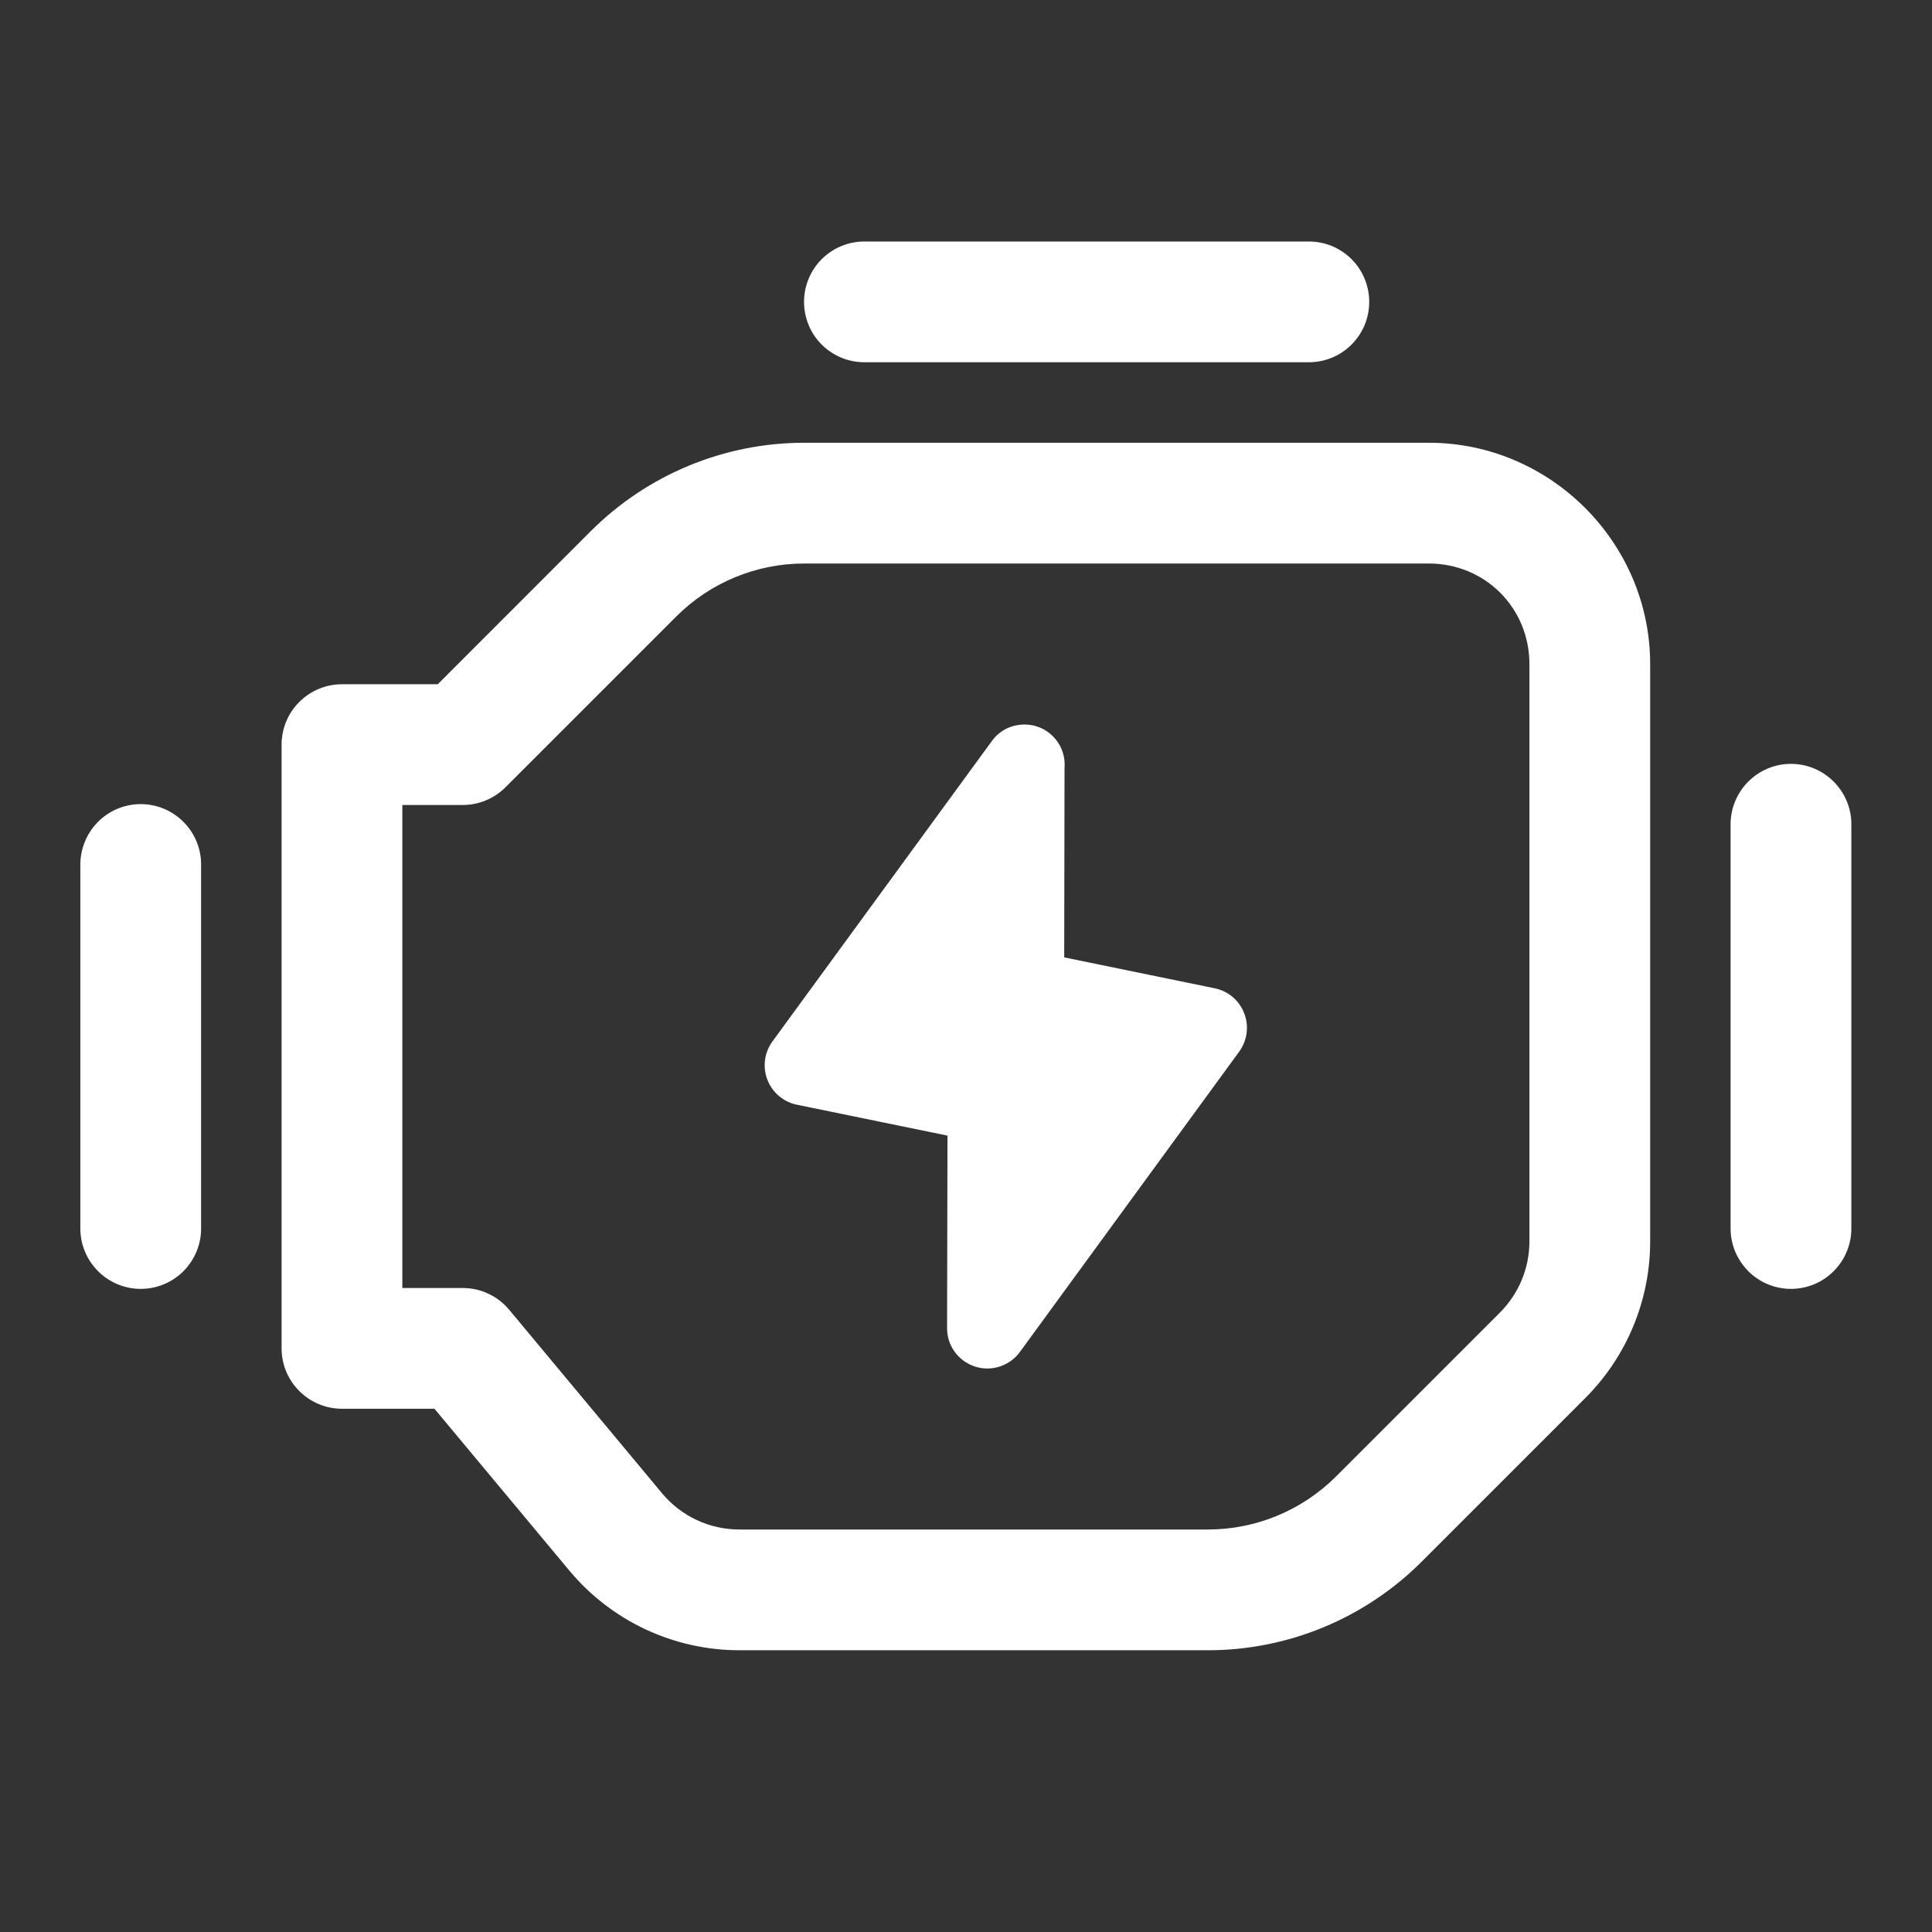 <svg width="24" height="24" viewBox="0 0 24 24" fill="none" xmlns="http://www.w3.org/2000/svg">
<rect x="0" y="0" width="24" height="24" fill="#333333" stroke="none"/>
<path d="M10.748 3C10.649 2.999 10.55 3.017 10.458 3.054C10.366 3.091 10.282 3.146 10.211 3.216C10.14 3.286 10.084 3.369 10.046 3.461C10.008 3.552 9.988 3.651 9.988 3.75C9.988 3.849 10.008 3.948 10.046 4.04C10.084 4.131 10.14 4.214 10.211 4.284C10.282 4.354 10.366 4.409 10.458 4.446C10.55 4.483 10.649 4.501 10.748 4.5H16.248C16.348 4.501 16.447 4.483 16.539 4.446C16.631 4.409 16.715 4.354 16.786 4.284C16.856 4.214 16.913 4.131 16.951 4.04C16.989 3.948 17.009 3.849 17.009 3.75C17.009 3.651 16.989 3.552 16.951 3.461C16.913 3.369 16.856 3.286 16.786 3.216C16.715 3.146 16.631 3.091 16.539 3.054C16.447 3.017 16.348 2.999 16.248 3H10.748ZM9.991 5.5C8.996 5.5 8.043 5.895 7.339 6.598C7.339 6.597 7.339 6.598 7.339 6.598L5.438 8.5H4.248C4.049 8.5 3.859 8.579 3.718 8.72C3.577 8.86 3.498 9.051 3.498 9.25V16.75C3.498 16.949 3.577 17.14 3.718 17.28C3.859 17.421 4.049 17.5 4.248 17.5H5.397L7.073 19.511C7.595 20.137 8.369 20.5 9.185 20.5H15.006C16 20.5 16.954 20.105 17.658 19.402C17.658 19.402 17.658 19.403 17.658 19.402L19.694 17.366C20.209 16.851 20.499 16.151 20.499 15.422V8.25C20.499 6.74 19.258 5.5 17.748 5.5H9.991ZM9.991 7H17.748C18.448 7 18.999 7.551 18.999 8.25V15.422C18.999 15.753 18.867 16.071 18.632 16.306L16.597 18.341C16.174 18.763 15.603 19 15.006 19H9.185C8.813 19 8.463 18.836 8.225 18.551L6.325 16.27C6.254 16.185 6.166 16.117 6.066 16.071C5.967 16.024 5.858 16 5.748 16H4.998V10H5.748C5.947 10 6.138 9.921 6.279 9.78L8.4 7.659C8.822 7.237 9.394 7 9.991 7ZM12.725 9C12.711 9 12.698 9.001 12.685 9.002C12.591 9.01 12.505 9.041 12.434 9.093C12.401 9.116 12.371 9.144 12.344 9.176C12.335 9.187 12.326 9.198 12.318 9.21L9.595 12.938C9.495 13.076 9.471 13.255 9.533 13.413C9.594 13.572 9.732 13.689 9.899 13.723L11.77 14.107L11.765 16.499C11.764 16.716 11.904 16.908 12.11 16.975C12.161 16.992 12.213 17 12.265 17C12.421 17 12.573 16.926 12.669 16.795L15.395 13.062C15.494 12.924 15.518 12.745 15.456 12.587C15.395 12.428 15.257 12.311 15.09 12.277L13.22 11.893L13.224 9.536C13.225 9.524 13.226 9.513 13.226 9.5C13.226 9.226 13.006 9.003 12.733 9H12.725ZM22.237 9.489C22.038 9.492 21.849 9.574 21.71 9.717C21.572 9.86 21.495 10.051 21.498 10.25V15.25C21.497 15.35 21.515 15.448 21.552 15.54C21.59 15.633 21.645 15.716 21.714 15.787C21.784 15.858 21.867 15.914 21.959 15.953C22.051 15.991 22.149 16.011 22.248 16.011C22.348 16.011 22.446 15.991 22.538 15.953C22.63 15.914 22.713 15.858 22.782 15.787C22.852 15.716 22.907 15.633 22.944 15.54C22.981 15.448 23 15.35 22.998 15.25V10.25C23 10.15 22.981 10.05 22.943 9.957C22.905 9.864 22.849 9.78 22.778 9.709C22.707 9.638 22.623 9.582 22.53 9.544C22.437 9.506 22.337 9.488 22.237 9.489ZM1.737 9.989C1.538 9.992 1.349 10.074 1.21 10.217C1.072 10.36 0.996 10.551 0.998 10.75V15.25C0.997 15.35 1.015 15.448 1.052 15.54C1.089 15.633 1.145 15.716 1.214 15.787C1.284 15.858 1.367 15.914 1.459 15.953C1.551 15.991 1.649 16.011 1.748 16.011C1.848 16.011 1.946 15.991 2.038 15.953C2.13 15.914 2.213 15.858 2.283 15.787C2.352 15.716 2.407 15.633 2.444 15.54C2.481 15.448 2.5 15.35 2.498 15.25V10.75C2.5 10.65 2.481 10.55 2.443 10.457C2.406 10.364 2.349 10.28 2.278 10.209C2.207 10.138 2.123 10.082 2.03 10.044C1.937 10.006 1.837 9.988 1.737 9.989Z" fill="white"/>
</svg>
